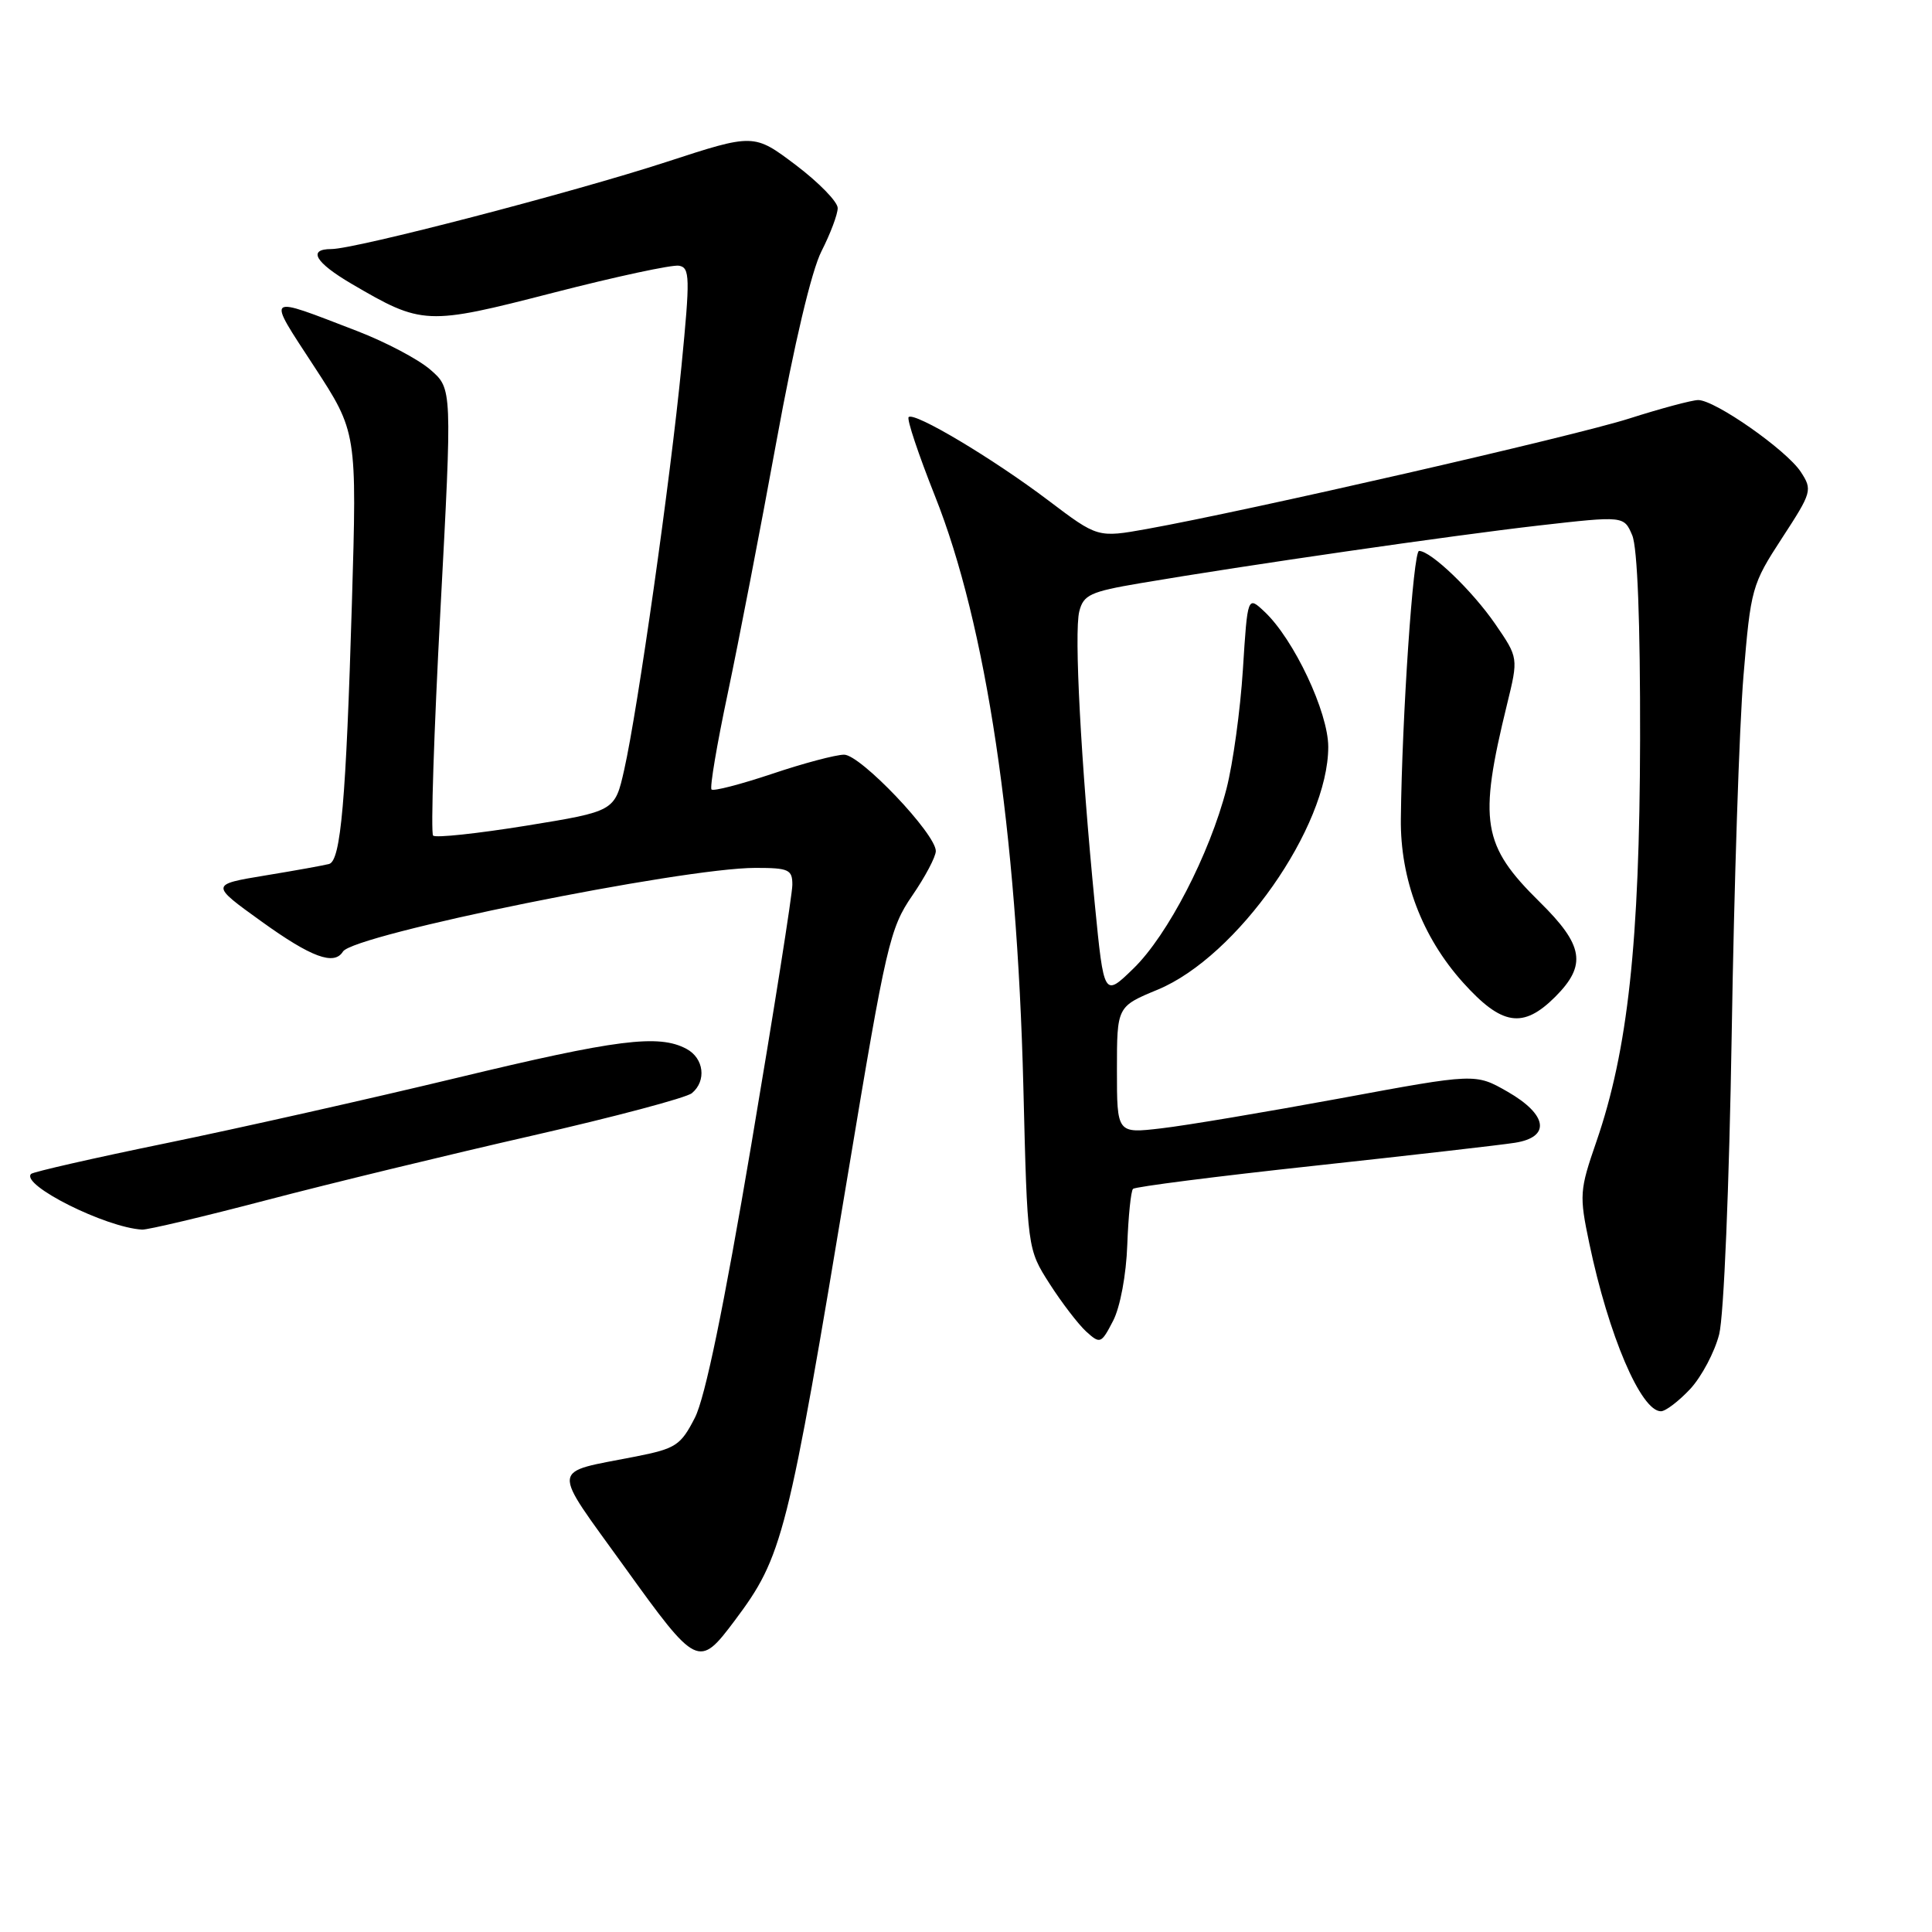 <?xml version="1.0" encoding="UTF-8" standalone="no"?>
<!DOCTYPE svg PUBLIC "-//W3C//DTD SVG 1.1//EN" "http://www.w3.org/Graphics/SVG/1.1/DTD/svg11.dtd" >
<svg xmlns="http://www.w3.org/2000/svg" xmlns:xlink="http://www.w3.org/1999/xlink" version="1.1" viewBox="0 0 256 256">
 <g >
 <path fill="currentColor"
d=" M 97.35 214.74 C 103.73 206.22 104.35 203.77 112.44 155.06 C 117.40 125.21 117.92 122.98 120.86 118.70 C 122.59 116.19 124.00 113.52 124.00 112.77 C 124.00 110.49 114.02 100.00 111.85 100.00 C 110.75 100.00 106.45 101.14 102.30 102.54 C 98.14 103.93 94.53 104.87 94.28 104.61 C 94.03 104.36 95.00 98.61 96.44 91.83 C 97.87 85.05 100.77 70.05 102.88 58.50 C 105.24 45.56 107.53 35.88 108.85 33.29 C 110.03 30.97 111.00 28.40 111.00 27.57 C 111.00 26.74 108.50 24.18 105.45 21.87 C 99.89 17.68 99.89 17.68 88.30 21.46 C 75.87 25.51 47.08 33.00 43.92 33.00 C 40.72 33.00 41.75 34.77 46.59 37.61 C 55.95 43.09 56.50 43.12 73.27 38.80 C 81.58 36.66 89.10 35.04 89.98 35.21 C 91.42 35.47 91.45 36.76 90.30 48.50 C 88.83 63.58 84.51 94.01 82.71 102.00 C 81.47 107.50 81.47 107.50 69.72 109.41 C 63.26 110.45 57.71 111.05 57.39 110.72 C 57.06 110.40 57.50 96.94 58.36 80.82 C 59.92 51.50 59.92 51.50 57.04 49.00 C 55.47 47.62 51.10 45.32 47.34 43.87 C 34.96 39.11 35.29 38.84 41.62 48.55 C 47.30 57.26 47.30 57.26 46.63 79.88 C 45.85 106.08 45.16 114.05 43.61 114.48 C 43.00 114.65 39.20 115.34 35.17 116.00 C 27.85 117.21 27.85 117.21 34.65 122.10 C 41.24 126.85 44.28 127.97 45.44 126.09 C 46.84 123.83 90.35 115.00 100.10 115.00 C 104.52 115.00 105.00 115.22 104.99 117.25 C 104.99 118.49 102.54 133.98 99.55 151.68 C 95.90 173.26 93.44 185.17 92.08 187.85 C 90.20 191.52 89.56 191.94 84.27 192.99 C 72.77 195.26 72.91 193.95 82.76 207.64 C 92.35 220.97 92.59 221.08 97.35 214.74 Z  M 223.96 184.05 C 225.47 182.42 227.20 179.16 227.80 176.80 C 228.42 174.36 229.13 157.14 229.46 137.00 C 229.77 117.47 230.47 96.13 231.02 89.56 C 231.98 77.98 232.13 77.43 236.12 71.31 C 240.09 65.22 240.18 64.92 238.61 62.52 C 236.71 59.63 227.23 52.99 225.01 53.01 C 224.18 53.02 220.07 54.12 215.87 55.46 C 208.54 57.80 165.47 67.66 151.98 70.09 C 145.45 71.26 145.45 71.26 138.91 66.31 C 131.57 60.76 121.14 54.53 120.40 55.27 C 120.13 55.53 121.71 60.24 123.89 65.73 C 130.67 82.75 134.75 110.03 135.60 144.00 C 136.13 165.50 136.13 165.50 139.08 170.11 C 140.70 172.64 142.89 175.49 143.94 176.45 C 145.78 178.11 145.92 178.05 147.49 175.02 C 148.43 173.21 149.23 168.92 149.37 164.96 C 149.51 161.16 149.85 157.82 150.13 157.53 C 150.42 157.25 161.19 155.87 174.07 154.48 C 186.96 153.08 198.96 151.71 200.75 151.42 C 205.51 150.67 205.07 147.70 199.75 144.65 C 195.50 142.22 195.50 142.22 177.63 145.53 C 167.80 147.34 157.12 149.14 153.88 149.51 C 148.00 150.20 148.00 150.20 148.00 141.78 C 148.00 133.37 148.00 133.37 153.41 131.13 C 163.94 126.76 176.00 109.59 176.00 98.96 C 176.00 94.37 171.44 84.70 167.56 81.06 C 165.31 78.94 165.31 78.94 164.69 88.72 C 164.35 94.10 163.37 101.20 162.52 104.50 C 160.28 113.18 154.73 123.91 150.20 128.32 C 146.28 132.13 146.28 132.13 145.07 119.82 C 143.23 101.04 142.31 83.78 143.01 81.02 C 143.56 78.82 144.47 78.40 151.07 77.28 C 165.07 74.90 192.50 70.94 203.84 69.64 C 215.18 68.35 215.18 68.35 216.28 70.93 C 216.97 72.57 217.35 82.39 217.32 98.00 C 217.26 124.91 215.70 139.19 211.53 151.27 C 209.30 157.72 209.25 158.37 210.59 164.75 C 213.14 176.94 217.43 187.00 220.08 187.00 C 220.70 187.00 222.44 185.67 223.96 184.05 Z  M 35.33 159.02 C 43.67 156.83 59.47 153.00 70.43 150.50 C 81.39 148.00 90.95 145.46 91.68 144.85 C 93.64 143.22 93.28 140.22 90.96 138.98 C 87.28 137.01 81.76 137.71 60.50 142.83 C 48.95 145.61 31.65 149.50 22.06 151.47 C 12.46 153.44 4.39 155.28 4.12 155.55 C 2.68 156.99 14.00 162.66 18.83 162.93 C 19.55 162.97 26.98 161.21 35.33 159.02 Z  M 206.08 132.08 C 210.28 127.87 209.85 125.26 204.01 119.51 C 196.40 112.01 195.88 108.90 199.69 93.33 C 201.20 87.16 201.20 87.16 198.13 82.69 C 195.08 78.26 189.60 73.00 188.03 73.00 C 187.26 73.00 185.77 94.96 185.62 108.50 C 185.53 116.49 188.43 124.14 193.84 130.17 C 199.00 135.91 201.80 136.35 206.08 132.08 Z "/>
</g>
</svg>